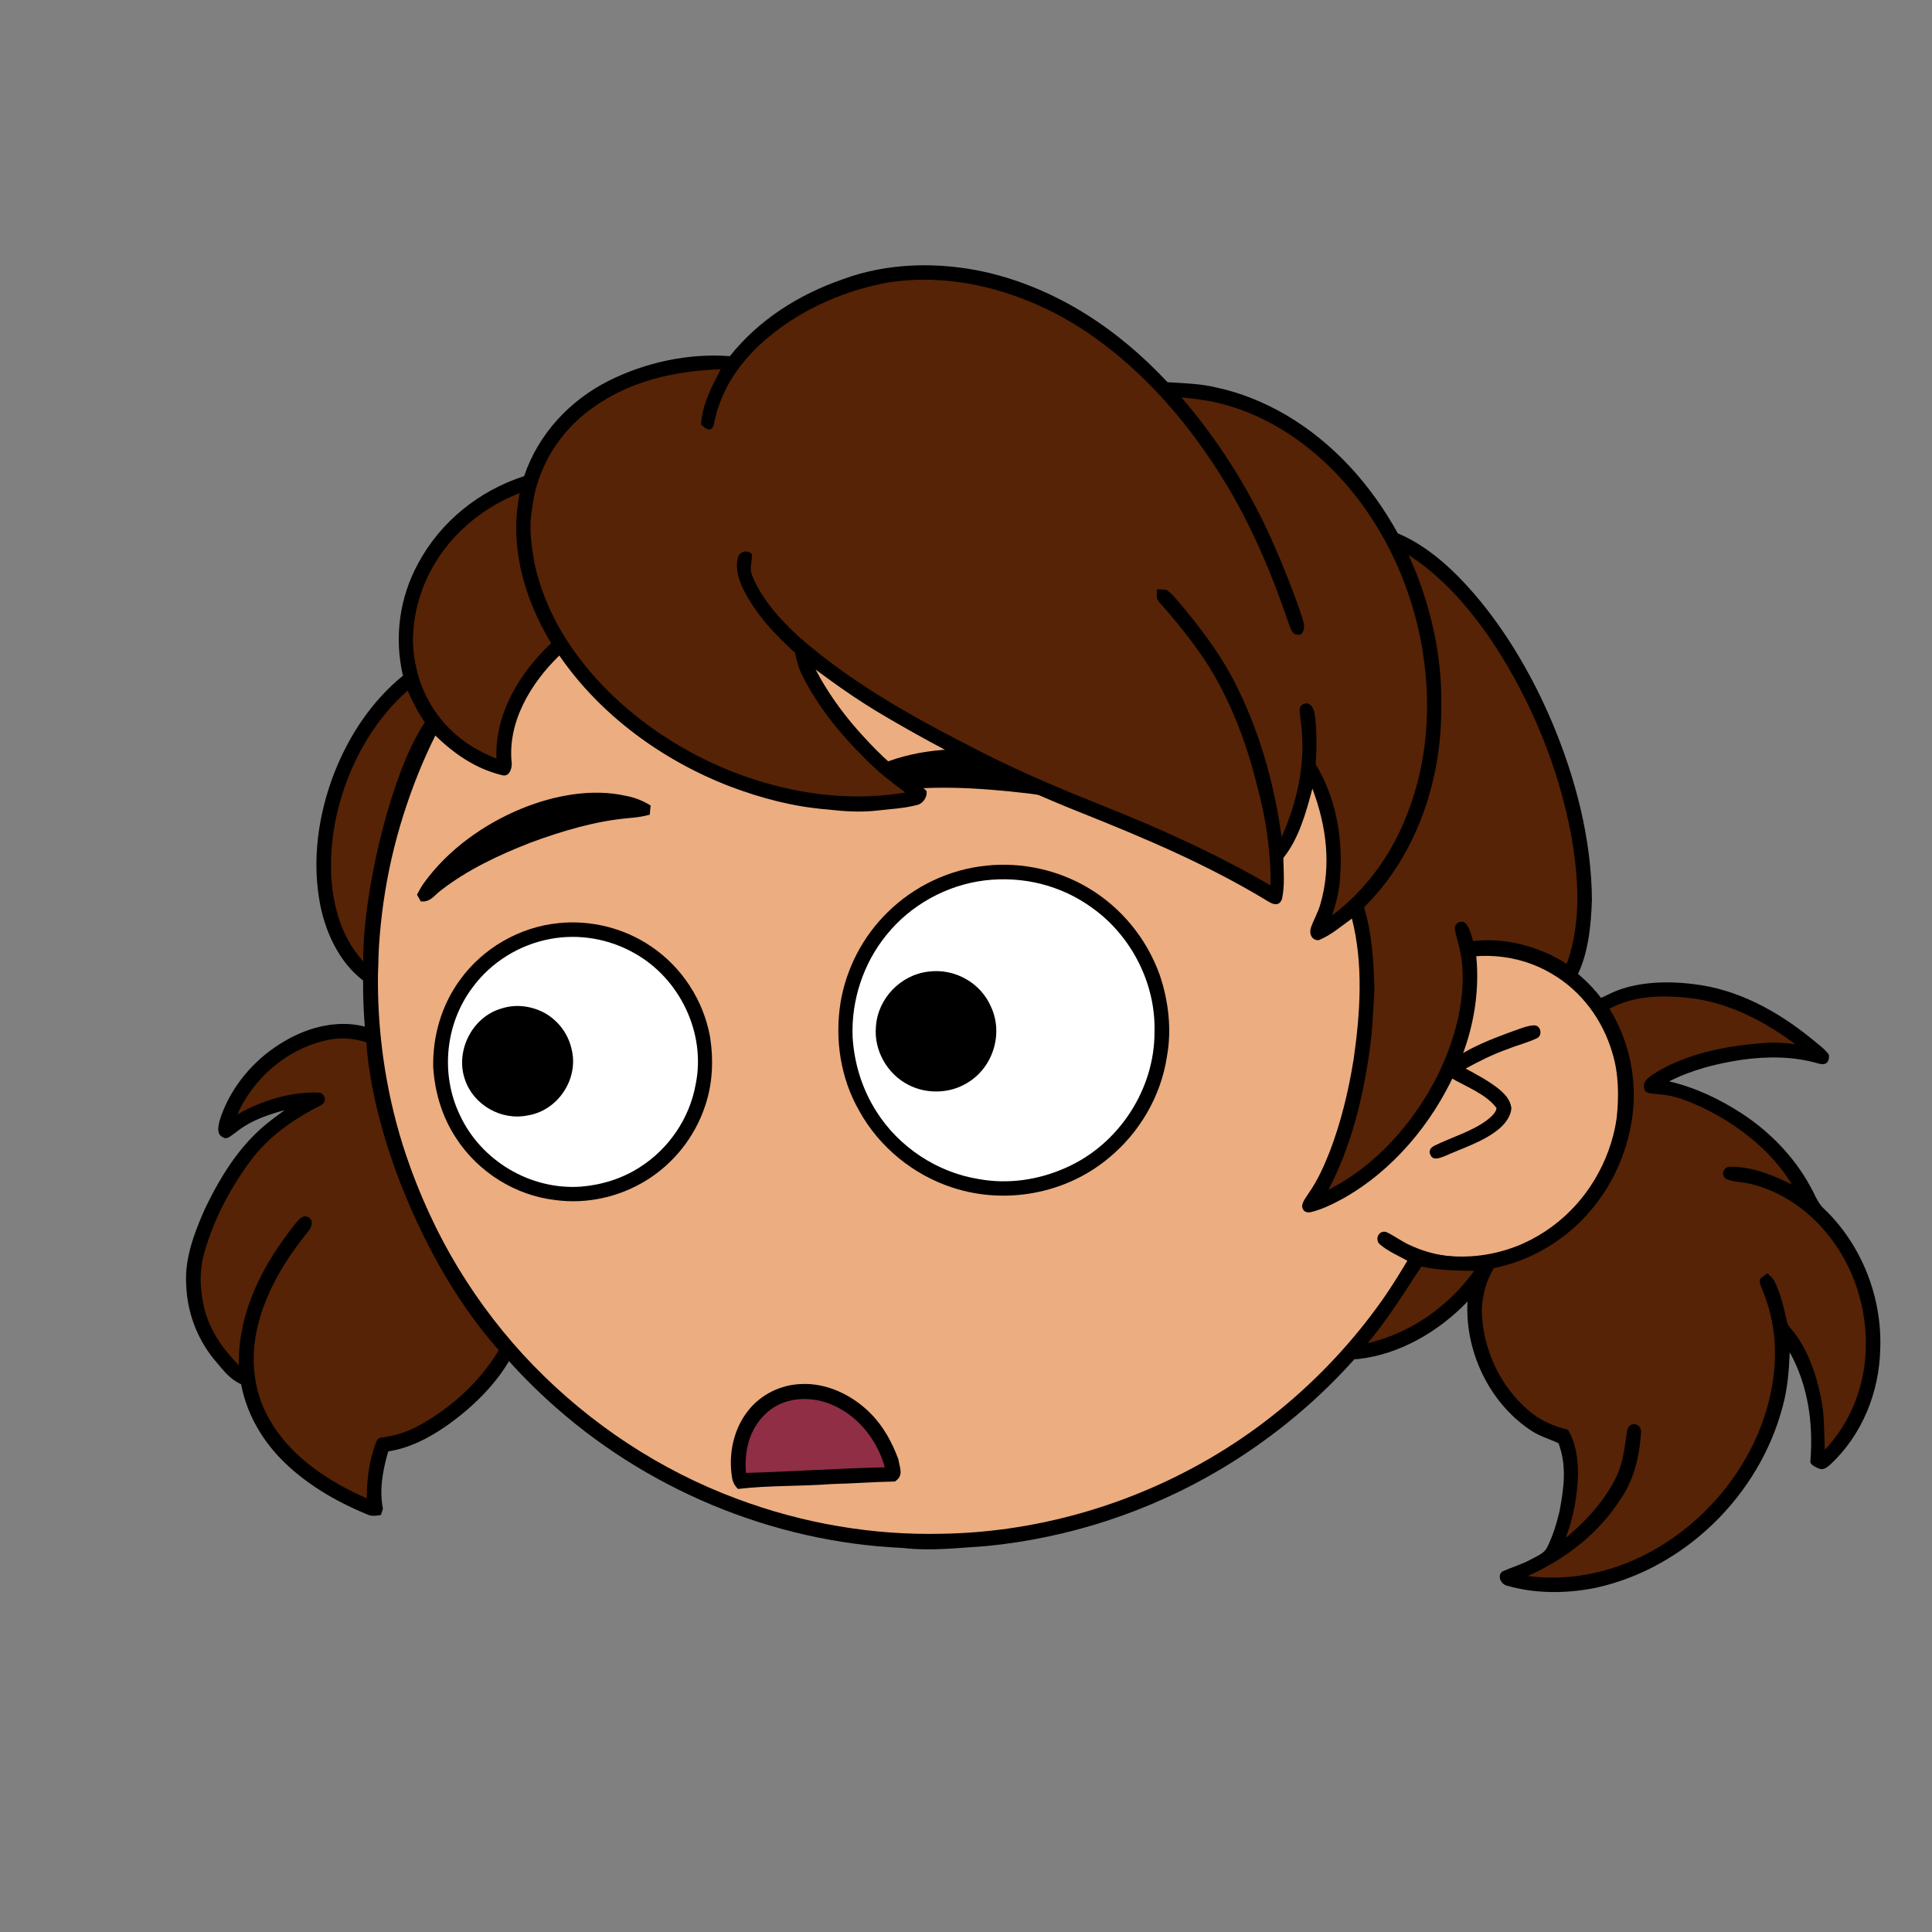 <svg xmlns:dc="http://purl.org/dc/elements/1.1/" xmlns:cc="http://creativecommons.org/ns#" xmlns:rdf="http://www.w3.org/1999/02/22-rdf-syntax-ns#" xmlns:svg="http://www.w3.org/2000/svg" xmlns="http://www.w3.org/2000/svg" viewBox="0 0 762 762" fill="none"><rect x="0" y="0" width="762" height="762" fill="#808080" stroke="none"/><mask id="avatarsRadiusMask"><rect width="762" height="762" rx="0" ry="0" x="0" y="0" fill="#fff"/></mask><g mask="url(#avatarsRadiusMask)"><path d="M396.01 164.85c37.82 4.9 74.21 19.64 104.8 42.39 6.15 4.84 12.48 9.33 18.02 14.92 23.77 21.98 42.73 49.02 55.13 78.95 9.35 22.31 14.72 46.04 16.64 70.14 6.62.81 13.05 2.14 19.12 5 15.54 6.93 27.08 20.94 31.78 37.21 2.63 9.56 3.56 19.75 1.72 29.55-2.96 18.76-13.72 36.13-29.37 46.92-10.94 7.65-24.49 12.03-37.86 11.68-5.13-.05-10.04-1.6-15.13-1.79-1.85 2.17-3.23 4.84-4.76 7.25-18.66 29.62-44.57 54.51-74.64 72.4-28.1 16.73-59.9 27.16-92.46 30.32-11.08.7-21.87 2.05-32.98.74-51.69-2.3-102.07-23.44-140.15-58.43-29.03-26.55-50.84-60.83-62.54-98.39-7.09-22.85-10.62-46.78-10.07-70.71.52-40.34 12.53-80.58 33.94-114.76 19.1-30.81 45.91-56.58 77.2-74.83 29.63-17.28 63.35-27.68 97.59-29.87 14.66-1.47 29.44-.37 44.02 1.31Z" fill="#000"/><path d="M363 169.06c48.47-1.39 97.32 14.7 135.81 44.12 6.55 4.06 11.72 9.49 17.36 14.64 24.33 22.63 43.2 50.95 54.93 82.02 7.43 19.61 11.86 40.2 13.56 61.09-8.89.74-17.34 2.34-25.38 6.38-2.19 1.03-1.89 4.95.68 5.23 2.35.23 4.98-1.51 7.24-2.2 14.62-5.37 31.32-4.35 44.78 3.68 11.69 6.78 20.09 18.16 23.89 31.06 2.6 8.25 2.68 17.41 1.76 25.95-2.5 17.35-12.35 33.73-26.73 43.81-15.71 11.33-37.17 14.64-54.93 6.2-3.17-1.43-5.94-3.58-9.08-5.05-2.95-1.09-4.88 2.79-2.7 4.75 3.17 2.76 7.34 4.52 11 6.56-20.14 34.15-49.45 62.7-84.41 81.47-30.2 16.31-64.44 25.53-98.78 26.15-27.63.72-55.33-4.04-81.21-13.72-30.32-11.24-57.84-29.43-80.37-52.6-22.67-23.37-39.92-51.88-50.2-82.77-14.96-44.64-14.91-94.01.27-138.59 11.05-33.06 30.28-63.21 55.37-87.39 29.67-28.73 67.65-48.54 108.13-56.67 12.8-2.52 25.94-4.24 39.01-4.12Z" fill="rgba(236, 173, 128, 1)"/><path d="M605.03 404.4c2.63-.1 3.44 3.8 1.36 4.98-3.69 1.83-7.82 2.77-11.64 4.35-5.82 2.04-11.28 4.76-16.68 7.72 4.29 2.34 8.86 4.74 12.71 7.76 2.58 2.09 4.85 4.35 5.33 7.8-.26 3.59-2.73 6.55-5.45 8.69-5.86 4.66-13.92 7.18-20.79 10.26-1.75.62-4.43 1.99-5.59-.26-1.02-1.74-.06-3.11 1.57-3.87 6.65-3.3 14.86-5.62 20.79-10.16 1.37-1.14 3.39-2.74 3.61-4.62-4.07-5.63-12.42-8.59-18.23-12.09-2.34-1.72-2.29-4.24-.16-6.13 7.27-5.64 16.98-9.26 25.57-12.38 2.42-.83 5.03-1.95 7.6-2.05Z" fill="#000"/><g transform="translate(-161 -83)"><path d="M550.3 424.38c13.71-1.37 27.79 1.67 39.66 8.67 13.24 7.75 23.39 20.21 28.51 34.66 3.39 10.09 4.71 21.28 2.81 31.8-2.34 15.83-10.89 30.39-23.28 40.46-16.89 13.94-40.48 18.23-61.27 11.45-15.53-5.04-28.95-16-36.85-30.31-7.41-12.94-9.69-28.2-7.34-42.86 2.28-13.35 8.74-25.81 18.4-35.3 10.58-10.49 24.52-17.1 39.36-18.57Z" fill="#000"/><path d="M549.26 430.26c15.15-1.85 30.29 1.89 42.62 10.89 15.42 11.05 25 29.85 24.47 48.85.07 22.69-14.11 44.36-34.86 53.52-10.79 4.85-22.8 6.65-34.49 4.51-16.39-2.62-31.5-12.62-40.35-26.67-5.6-8.77-8.74-18.94-9.37-29.31-.6-14.46 4.23-29.16 13.41-40.36 9.44-11.75 23.64-19.57 38.57-21.43Z" fill="#fff"/><path d="M381.25 447.09c12.75-1.32 25.87 1.94 36.48 9.14 12.16 8.15 20.71 21.26 23.31 35.66 1.43 9.16 1.07 18.48-1.94 27.3-4.01 12.2-12.45 22.81-23.42 29.5-10.57 6.48-23.37 9.3-35.67 7.62-15.79-1.82-30.36-11-39.03-24.29-5.54-8.32-8.46-18.03-9.11-27.98-.3-12.3 3.26-24.63 10.57-34.59 9.04-12.53 23.43-20.8 38.81-22.36Z" fill="#000"/><path d="M378.25 453.29c11.25-2.04 22.91-.02 32.86 5.6 17.98 9.94 28.44 31.6 24.26 51.83-2.39 13.37-10.57 25.37-22.02 32.64-7 4.52-15.08 7.02-23.36 7.67-19.83 1.35-39.3-10.23-47.63-28.27-7.75-16.18-5.75-36.01 5.04-50.33 7.38-10.04 18.61-16.93 30.85-19.14Z" fill="#fff"/><path d="M527.25 466.2c10.29-1.32 20.55 4.37 24.64 13.95 4.98 10.77.62 24.2-9.63 30.09-6.84 4.15-16.01 4.32-23.06.59-8.27-4.24-13.57-13.53-12.73-22.85.68-11.13 9.72-20.52 20.78-21.78ZM358.53 480.85c5.9-2.02 12.38-1.11 17.75 1.94 5.34 3.21 9.07 8.43 10.29 14.56 2.56 11.6-5.76 23.81-17.54 25.6-10.32 2.12-21.3-4.15-24.64-14.13-3.92-11.13 2.73-24.59 14.14-27.97Z" fill="#000"/></g><g transform="translate(-161 -83)"><g fill="#000"><path d="M545.03 378.5c24.7.94 48.04 8.97 69.45 20.99 2.26 1.32 4.92 2.49 6.79 4.33 1.3 2.39-.38 5.13-3.2 4.19-16.58-6.21-33.56-9.63-51.06-12.02-20.3-2.34-39.92-3.68-60.2-.13-3.2.44-6.87 2.16-10.08 1.59-2.66-1.69-1.2-6.1 1.29-7.37 13.63-9.33 30.79-12.1 47.01-11.58ZM407.99 396.92c3.51.64 6.6 1.92 9.63 3.78-.15 1.2-.26 2.4-.33 3.62-2.7.74-5.46 1.12-8.24 1.34-13.17 1.15-26.45 5.11-38.81 9.69-12.23 4.75-24.78 10.64-35.19 18.71-2.82 2.03-4.13 4.82-8.08 4.47-.5-.9-1-1.79-1.51-2.67.89-1.59 1.68-3.17 2.76-4.64 9.55-13.17 23.64-23.22 38.61-29.35 12.7-5.15 27.61-8.05 41.16-4.95Z"/></g></g><g transform="translate(-161 -83)"><path d="M476.979 628.88c10.2-.52 20.43 4.48 27.46 11.67 5.06 5.1 8.39 11.32 10.89 18 .52 3.48 2.26 6.4-1.37 8.77-8.33.15-16.63.8-24.96 1-12.29.95-24.72.47-36.92 1.94-1.96-1.87-2.34-3.75-2.6-6.38-.98-8.6 1.23-17.86 6.72-24.66 5-6.28 12.77-10.08 20.78-10.34Z" fill="#000"/><path d="M484.479 635.49c12.63 3.09 22.12 13.94 25.51 26.24-18.28.41-36.54 1.67-54.78 2.21-.69-8.6 1.23-17 7.57-23.16 5.82-5.68 13.94-7.02 21.7-5.29Z" fill="#8F2E45"/></g><g transform="translate(-161 -83)"/><g transform="translate(-161 -83)"><path d="M549.85 190.34c28.12 6.52 52.12 22.5 71.64 43.42 6.68.4 12.99.53 19.5 2.13 9.62 2.07 18.73 5.85 27.23 10.78 18.87 11.11 33.56 27.63 44.09 46.69 11.84 4.95 22.02 14.45 30.3 24.06 12.76 14.92 22.87 32.39 30.53 50.41 9.3 22.05 15.57 46.14 15.73 70.17-.35 10.01-1.44 21.67-6.25 30.63-1.21 2.46-3.07 2.31-5.12.86-9.35-7.25-22.57-10.86-34.28-9.69 1.63 15.88-1.6 31.7-8.26 46.12-9.19 20.29-24.69 38.82-44.24 49.79-4.02 2.18-8.3 4.32-12.76 5.38-1.76.32-2.97-.28-3.39-2.08-.05-2.01 1.74-4 2.76-5.65 3.37-4.85 5.88-10.47 8.05-15.95 4.56-11.85 7.56-24.35 9.54-36.87 2.6-18.13 3.84-37.33-.71-55.25-4.17 2.95-8.4 6.69-13.18 8.55-2.69.02-3.74-2.55-3.03-4.83 1.05-3.17 2.81-6.03 3.73-9.27 4.48-15.3 2.45-30.98-3.11-45.69-2.44 9.25-5.35 19.79-11.46 27.33.1 5.3.63 11.07-.55 16.27-1.09 2.73-3.14 2.23-5.26.99-23.87-14.54-48.74-25.02-74.6-35.35-26.62-10.6-52.29-23.4-76.97-37.94-9.43-5.51-18.36-11.75-27.11-18.27 4.53 8.59 10.12 16.51 16.53 23.79 6.48 7.29 13.2 14.14 21.24 19.72 1.98 1.38 4.28 2.63 5.97 4.35.44 2.6-1.55 5.28-4.17 5.67-4.94 1.26-10.19 1.48-15.25 2.08-6.63.78-13.2.31-19.8-.44-13.11-1.03-26.11-4.43-38.37-9.11-26.47-10.18-51.08-28.08-67.21-51.59-11.27 10.9-20.58 26.33-18.77 42.55.04 2.18-.96 5.37-3.78 4.66-10.5-2.56-19.07-8.49-26.68-15.98-4.61 7.54-7.8 15.69-10.61 24.03-5.76 17.9-9.78 36.47-11.4 55.21-.62 6.31.3 12.42-.81 18.7-2.19-.09-4.08.17-5.85-1.39-8.87-7.01-14.14-18.24-16.35-29.13-3.49-17.49-.92-35.81 5.48-52.34 5.82-14.78 14.69-28.26 27.08-38.35-3.51-15.13-1.38-30.89 6.11-44.49 8.8-16.34 24.05-28.56 41.68-34.22 5.62-16.59 17.89-29.84 33.46-37.65 14.47-7.25 31.54-10.93 47.69-9.67 11.45-14.38 27.08-24.24 44.32-30.26 17.93-6.7 38.12-7.02 56.67-2.88Z" fill="#000"/><path d="M577.46 206.72c23.94 12.58 44.25 33.18 59.45 55.34 14.69 20.99 24.67 43.97 32.82 68.15.92 2.22 1.67 3.62 4.41 2.99 2.19-2.33.92-4.74.22-7.4-3.58-10.51-7.72-20.84-12.27-30.96-9.01-19.91-20.9-38.53-35.12-55.12 6.13.64 12.14 1.37 18.07 3.15 16.64 4.81 31.17 14.55 43.09 26.99 17.01 17.85 28.34 41.05 33.13 65.17 4.87 24.85 3.13 50.56-7.23 73.83-6.21 13.94-15.45 25.93-27.61 35.18 1.68-5.23 3.03-10.52 3.19-16.04 1.05-14.93-1.86-30.66-9.7-43.54.48-6.13.46-12.39-.2-18.51-.22-1.63-.53-3.77-1.86-4.91-1.48-1.44-4.4-.18-4.23 1.96.03 2 .38 4.04.61 6.03 1.74 15.3-1.56 30.19-7.76 44.14-2.92-21.59-9.05-43.12-19.22-62.46-5.97-11.33-13.73-21.25-21.95-31.01-1.25-1.41-2.55-2.92-4.1-3.99-1.21-.28-2.54-.23-3.78-.28-.08 2.02-.7 3.56.9 5.16 5.55 6.21 10.78 12.67 15.61 19.45 11.09 15.7 18.38 34.39 22.9 52.99 3.51 12.81 5.43 25.9 5.3 39.2-20.88-12.19-42.86-22.14-65.29-31.1-16.23-6.48-32.34-13.19-47.94-21.11-25.69-13.04-50.56-26.52-72.41-45.53-7.43-6.72-14.91-14.95-18.77-24.3-1.34-3.06.01-5.6-.18-8.69-1.76-1.83-4.94-.96-5.53 1.5-1.12 4.34.54 9.38 2.58 13.24 5.02 9.54 12.07 17.07 20 24.23.62 3.12 1.45 6.17 2.88 9.02 6.23 12.35 14.76 22.8 24.52 32.51 4.9 5.09 10.43 9.36 16.08 13.57-13.85 2.34-28.31 1.94-42.1-.67-27.99-5.3-54.5-19.07-74.84-39.04-14.05-13.95-24.97-30.87-29.25-50.4-1.27-7.25-2.38-14.29-1.03-21.63 1.7-15.87 10.5-30.27 23.36-39.6 15.06-11.01 32.68-14.92 51.06-15.6-3.51 6.86-7.41 14.03-7.75 21.86 1.63 1.37 3.7 3.27 4.96.32 2.58-14.61 11.24-26.51 22.62-35.68 13.36-10.81 30.03-17.91 46.92-20.84 22.78-3.28 45.17 1.99 65.44 12.43ZM365.99 277.45c-4.21 20.99 1.63 41.26 12.39 59.27-12.5 11.63-22.28 27.92-21.58 45.49-5.02-2.07-9.83-4.52-14.1-7.92-9.2-7.16-15.68-17.79-17.79-29.26-2.14-9.71-.73-20.25 2.65-29.51 6.53-17.66 20.99-31.33 38.43-38.07Z" fill="rgba(86, 35, 6, 1)"/><path d="M716.569 301.91c13.45 8.66 24.21 21.14 33.09 34.32 15.29 23.14 26.1 49.5 31.15 76.78 2.82 16.66 3.97 33.98-1.88 50.16-10.74-6.85-24.16-10.51-36.87-9.01-.94-2.37-1.44-6.38-3.95-7.58-2.25-.29-3.6 1.24-3.25 3.38 1.09 4.7 2.61 9.18 2.89 14.04 1.09 14.67-3.28 30.02-9.72 43.1-9.31 18.57-24.33 35.75-43.09 45.13 8.7-16.48 13.5-35.45 16.09-53.82 1.3-8.39 1.57-16.94 2.07-25.41-.38-11.03-.88-21.55-4.12-32.17 20.65-20.23 30.72-50.32 30.46-78.83.5-20.58-4.4-41.39-12.87-60.09ZM321.76 355.38c1.93 4.38 4.08 8.56 6.8 12.5-3.82 5.84-6.69 12.14-9.22 18.62-5.78 15.33-9.76 31.16-12.48 47.3-1.51 9.42-2.66 18.86-2.6 28.41-4.67-5.29-7.79-10.94-9.85-17.69-4.09-13.24-3.46-28.17-.29-41.54 4.34-17.93 13.71-35.31 27.64-47.6Z" fill="rgba(86, 35, 6, 1)"/><path d="M828.81 471.13c17.42 1.96 33.18 10.6 46.61 21.5 2.32 2 5.11 3.85 6.9 6.35.35 2.87-1.08 4.29-3.89 3.55-9.95-2.95-20.26-2.95-30.47-1.54-9.95 1.5-19.65 3.94-28.66 8.52 10.18 2.33 19.88 6.94 28.61 12.61 12.04 7.86 22.05 18.53 28.47 31.45 1.08 2.23 2.11 4.39 3.95 6.11 14.84 14.06 23.05 34.95 22.25 55.32-.35 17.11-7.16 34.05-19.82 45.76-1.41 1.2-2.76 2.26-4.68 1.33-1.07-.57-3.48-1.46-3.02-3.03 1.12-14.84-.91-29.57-8.17-42.72-.3 7.34-.86 14.55-2.86 21.65-9.2 34.76-38.54 63.65-73.82 71.29-11.31 2.27-23.65 2.37-34.78-.87-2.49-.44-4.1-4.1-1.81-5.65 3.77-1.65 7.71-2.81 11.36-4.79 2.14-1.21 5.18-2.35 6.23-4.7 2.24-4.43 3.7-9.29 4.86-14.09 1.71-9.26 3.01-17.88-.38-26.96-3.88-1.81-7.93-2.88-11.46-5.44-16.09-10.91-25.51-31.14-24.43-50.45-11.18 11.73-26.72 20.86-42.99 22.67-1.77.22-4.13-.04-4.52-2.16-.41-1.47.01-2.43.92-3.56 9.38-11.13 17.06-23.16 24.44-35.67.81-1.74 3.89-.9 5.37-.7 9.7 2.28 19.81 2.31 29.47-.24 17.24-4.43 31.77-16.71 39.85-32.46 9.68-18.65 10.06-42.2-1.48-60.13-1.47-2.22-1.84-3.36-1.6-6.06 2.03-.87 4.03-1.8 6.01-2.76 9.99-5.1 22.63-5.48 33.54-4.13Z" fill="#000"/><path d="M829.45 476.87c14.81 2.29 27.71 9.16 39.64 17.96-4.37-.54-8.7-.87-13.09-.39-14.58 1.08-30.75 4.27-43.15 12.39-1.95 1.34-4.17 3-3.3 5.68.37 2.07 3.92 1.75 5.44 2.06 7.29.48 13.48 3.3 19.91 6.47 12.93 6.66 25.34 16.59 32.89 29.18-7.42-3.82-16.36-7.27-24.8-7.03-2.54.26-3.37 3.76-.93 4.95 3.15 1.13 6.68 1.07 9.93 1.94 14.1 3.56 25.95 13.09 33.8 25.15 7.51 11.43 11.33 25.12 11.12 38.77-.17 15.06-5.77 29.88-16.19 40.83-.31-6.86-.06-14.18-1.58-20.86-1.85-8.87-4.75-17.59-10.17-24.95-1.25-1.78-2.95-2.95-3.26-5.05-1.21-5.49-2.39-10.71-4.92-15.81-.62-1.15-1.8-2.06-2.71-2.96-.97.65-1.89 1.36-2.77 2.12-.72 1.34.37 3.18.8 4.51 4.69 10.97 5.93 23.17 4.26 34.95-3.84 27.95-22.13 53.15-46.37 67.16-15.23 8.77-32.9 13-50.43 10.66 15.04-6.75 28.2-16.93 37.04-30.99 5.09-7.69 7.04-16.61 7.64-25.69.29-3.44-4.31-4.57-5.39-1.16-1.11 6.19-1.38 12.24-4.08 18.08-4.44 9.6-12.13 18.04-20.24 24.72 3.1-8.14 4.66-16.87 4.84-25.56-.03-5.73-.91-12.2-4.02-17.14-5.74-1.34-11.12-3.71-15.58-7.64-11.33-9.67-17.99-24.38-18.36-39.22.23-6.22 1.62-11.46 4.74-16.83 16.12-3.23 30.55-12.51 40.48-25.55 8.56-11.08 13.6-24.67 14.62-38.62.81-13.46-2.41-26.68-9.48-38.17 10.65-5.6 22.03-5.39 33.67-3.96Z" fill="rgba(86, 35, 6, 1)"/><path d="M296 486.85c4.47-.02 9.38.68 13.36 2.84 2.06.95 1.67 3.45 2 5.31.94 12.36 3.69 24.36 7.28 36.2 6.01 19.36 14.33 37.99 24.86 55.31 5.2 8.32 10.71 16.38 17.38 23.6 2.01 2.3 3.73 4.59 2.02 7.7-5.68 10.58-14.84 19.58-24.47 26.61-7.32 5.24-15.3 9.63-24.3 11.02-2.1 7.3-3.62 15.05-2.09 22.61-.26.82-.53 1.64-.8 2.47-1.93.32-3.58.63-5.43-.24-11.58-4.75-23.02-11.3-32.1-19.99-8.91-8.46-15.3-19.22-17.62-31.35-4.67-2.09-7.23-5.81-10.46-9.55a49.163 49.163 0 0 1-11.16-29.38c-.78-10.42 3.18-20.81 7.34-30.18 5.19-10.88 11.84-22.03 20.68-30.35 3.32-3.23 7.04-5.84 10.74-8.61-7.05 1.94-13.72 4.25-19.46 8.95-1.27.79-3.37 2.97-4.85 1.71-2.71-1.16-1.77-4.56-1.23-6.77 3.56-11.28 11.32-21.31 20.92-28.13 8.11-5.73 17.35-9.6 27.39-9.78Z" fill="#000"/><path d="M288.21 493.66c5.99-1.68 11.45-1.42 17.33.45.28 5.97 1.24 11.83 2.29 17.7 3.93 19.8 10.64 38.76 19.42 56.91 8.06 16.68 18.14 32.9 30.47 46.78-7.31 12.28-18.39 22.4-30.8 29.39-4.8 2.66-9.51 4.3-14.96 5.02-2.13.17-2.38 1.28-3.04 3.03-2.38 6.8-3.26 13.86-3.24 21.04-15.13-6.64-30.17-16.49-38.46-31.22-6.46-11.21-7.62-24.54-4.51-37 3.39-13.86 11.02-26.19 19.93-37.18 1.56-1.74 2.18-4.9-.62-5.74-2.01-.54-3.26 1.41-4.45 2.67-12.87 16.15-22.68 34.75-22.38 55.93-6.02-6.07-10.94-12.92-13.31-21.23-1.97-7.55-2.48-15.35-.35-22.93 3.52-12.67 9.78-24.65 17.42-35.31 7.43-10.39 17.63-17.53 28.92-23.2 2.45-1.61 1.1-5.03-1.79-4.88-10.9-.17-22.06 3.25-31.48 8.67 6.1-13.88 18.85-25.15 33.61-28.9ZM721.61 582.54c6.87 1.49 13.81 1.62 20.81 1.7-10.21 14.14-24.97 24.49-42 28.56 7.94-9.54 14.4-19.92 21.19-30.26Z" fill="rgba(86, 35, 6, 1)"/></g></g></svg>